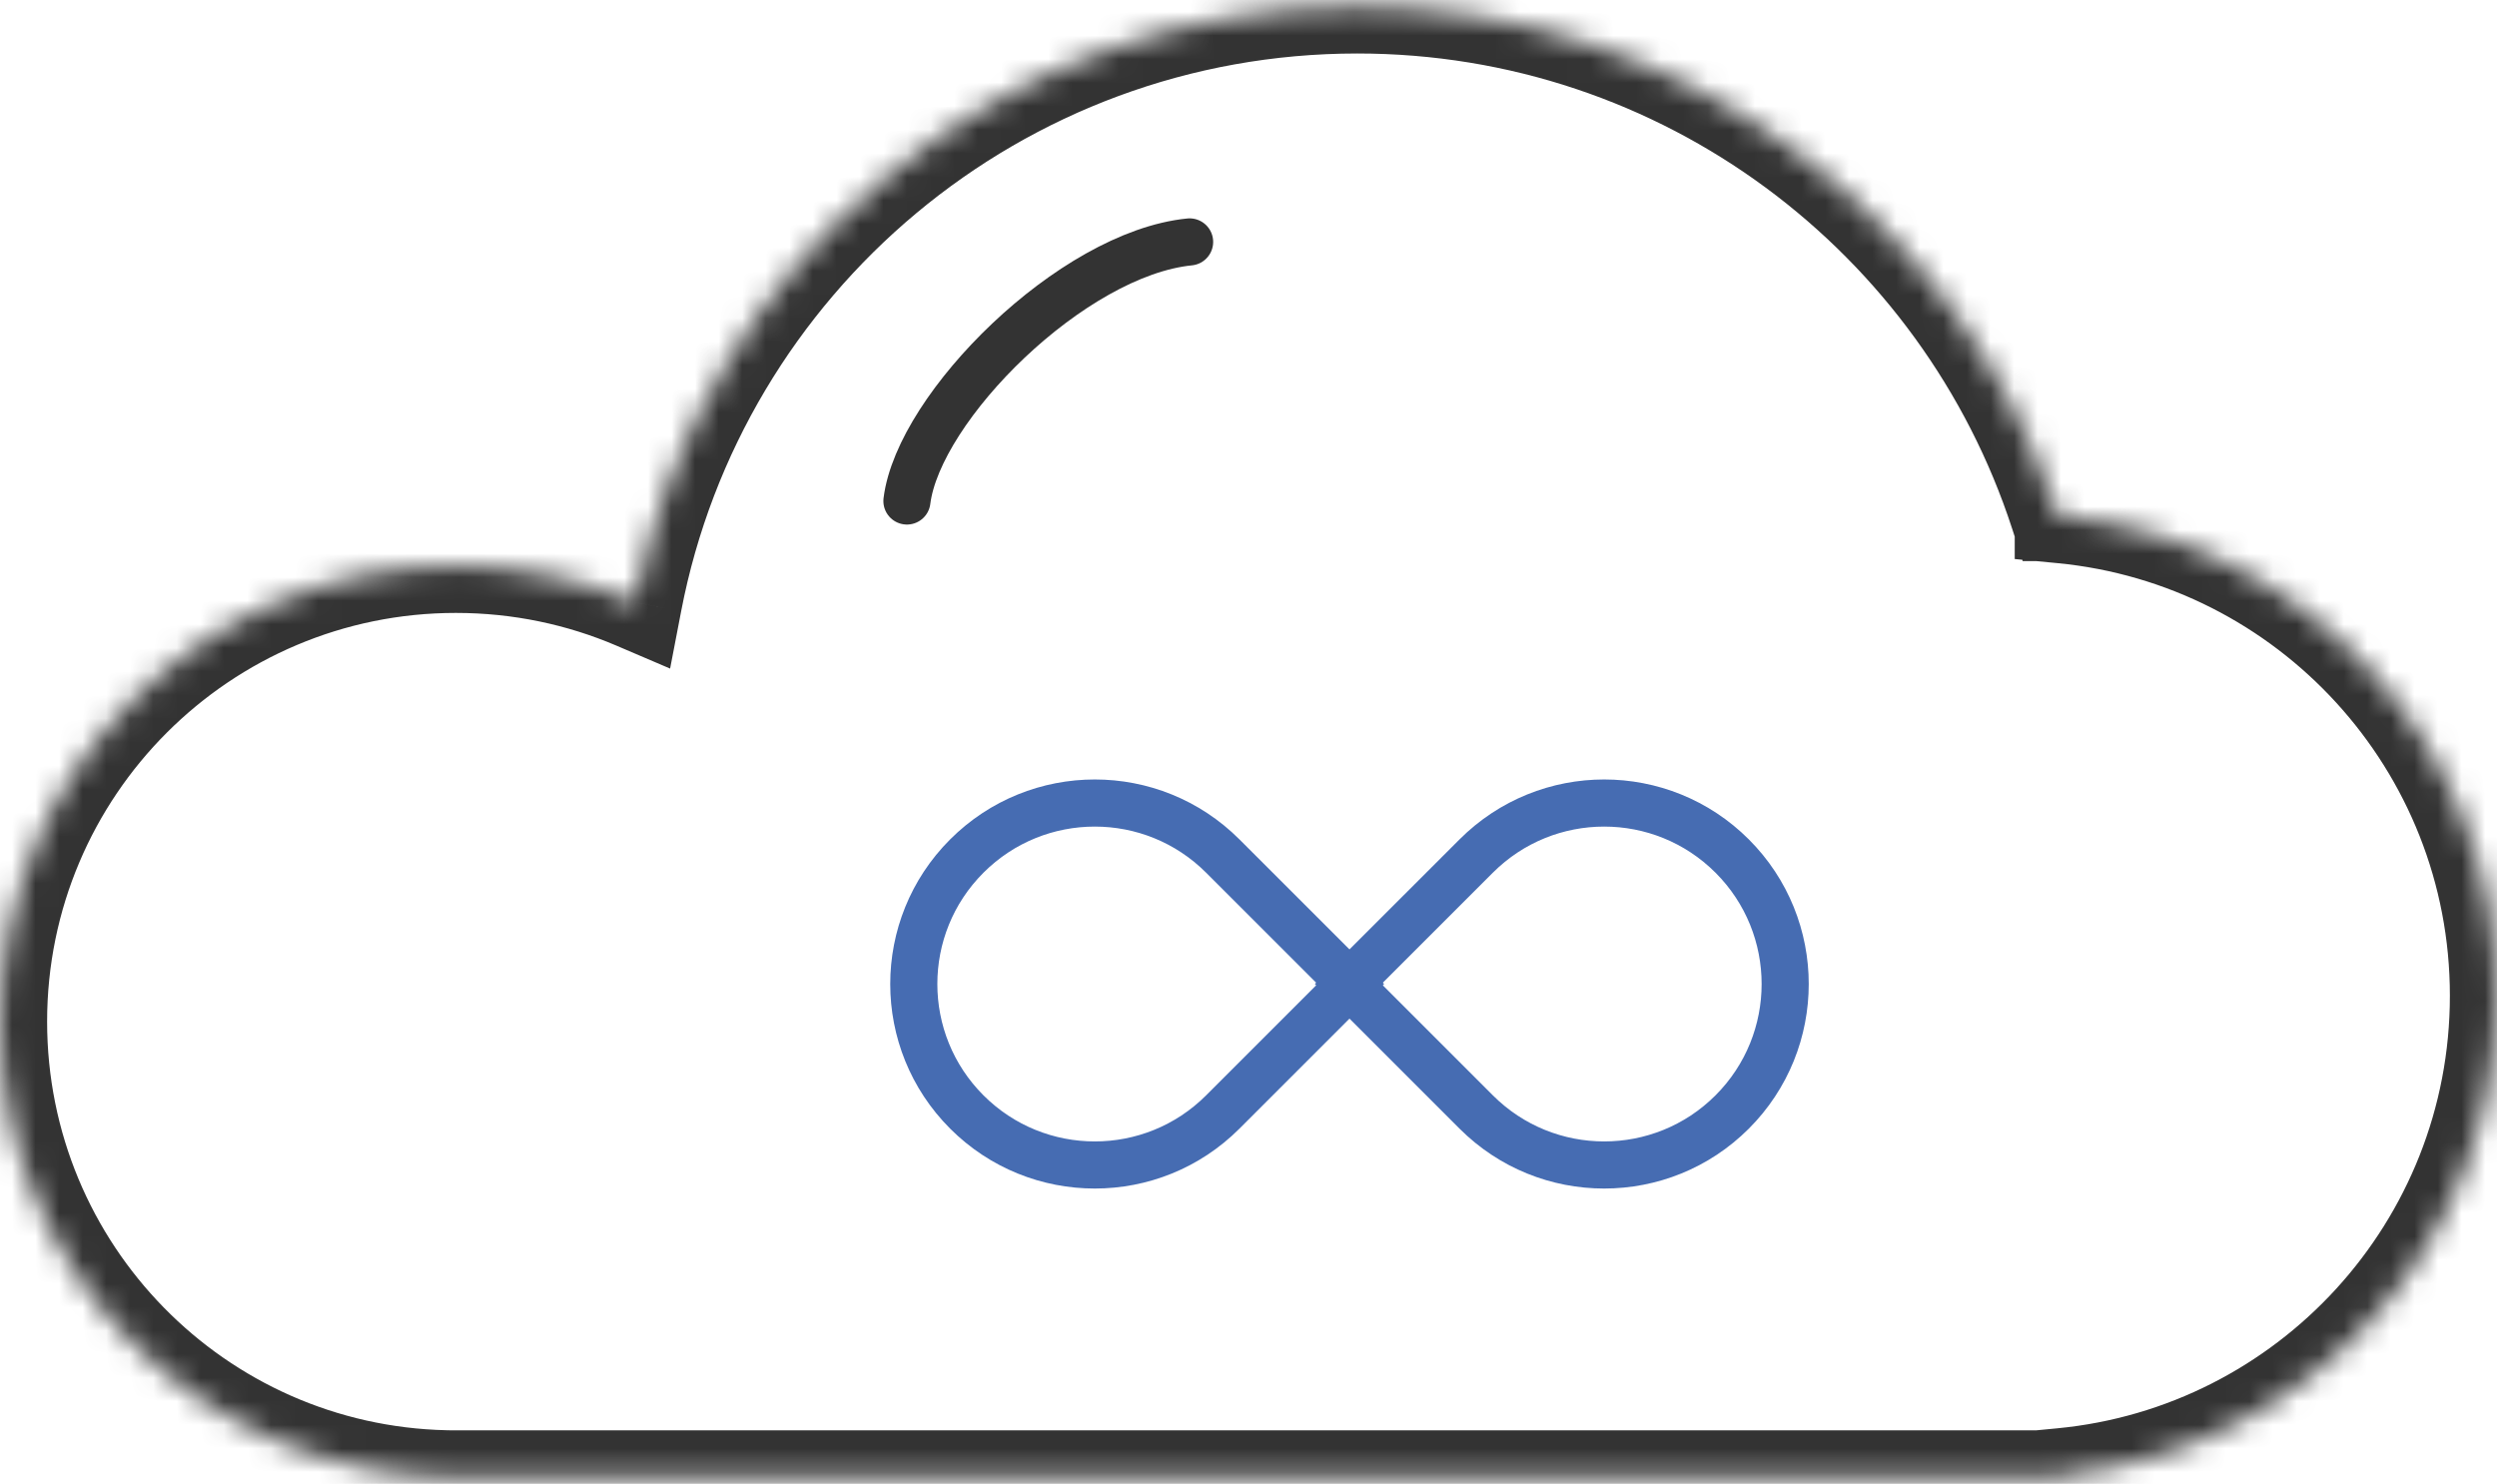 <svg width="106" height="63" viewBox="0 0 106 63" fill="none" xmlns="http://www.w3.org/2000/svg">
<g id="Group 177">
<g id="Union">
<mask id="path-1-inside-1_1290_2981" fill="white">
<path fill-rule="evenodd" clip-rule="evenodd" d="M0 43.375C0 53.917 8.428 62.489 18.913 62.723V62.728H87.527V62.633C97.894 61.638 106 52.903 106 42.276C106 31.648 97.894 22.913 87.527 21.918V21.823H87.318C83.245 9.313 71.487 0.271 57.618 0.271C42.398 0.271 29.721 11.16 26.952 25.572C24.619 24.575 22.05 24.023 19.353 24.023C8.665 24.023 0 32.687 0 43.375Z"/>
</mask>
<path d="M18.913 62.723H20.913V60.767L18.958 60.724L18.913 62.723ZM18.913 62.728H16.913V64.728H18.913V62.728ZM87.527 62.728V64.728H89.527V62.728H87.527ZM87.527 62.633L87.336 60.642L85.527 60.816V62.633H87.527ZM87.527 21.918H85.527V23.735L87.336 23.909L87.527 21.918ZM87.527 21.823H89.527V19.823H87.527V21.823ZM87.318 21.823L85.416 22.442L85.866 23.823H87.318V21.823ZM26.952 25.572L26.166 27.411L28.447 28.386L28.916 25.949L26.952 25.572ZM18.958 60.724C9.557 60.514 2 52.827 2 43.375H-2C-2 55.006 7.299 64.465 18.869 64.723L18.958 60.724ZM20.913 62.728V62.723H16.913V62.728H20.913ZM87.527 60.728H18.913V64.728H87.527V60.728ZM85.527 62.633V62.728H89.527V62.633H85.527ZM104 42.276C104 51.863 96.687 59.745 87.336 60.642L87.718 64.624C99.101 63.531 108 53.944 108 42.276H104ZM87.336 23.909C96.687 24.806 104 32.688 104 42.276H108C108 30.607 99.101 21.02 87.718 19.927L87.336 23.909ZM85.527 21.823V21.918H89.527V21.823H85.527ZM87.318 23.823H87.527V19.823H87.318V23.823ZM57.618 2.271C70.596 2.271 81.603 10.731 85.416 22.442L89.22 21.204C84.886 7.895 72.379 -1.729 57.618 -1.729V2.271ZM28.916 25.949C31.508 12.461 43.375 2.271 57.618 2.271V-1.729C41.421 -1.729 27.935 9.858 24.988 25.194L28.916 25.949ZM19.353 26.023C21.775 26.023 24.077 26.518 26.166 27.411L27.738 23.732C25.161 22.631 22.325 22.023 19.353 22.023V26.023ZM2 43.375C2 33.792 9.769 26.023 19.353 26.023V22.023C7.56 22.023 -2 31.583 -2 43.375H2Z" fill="#333333" mask="url(#path-1-inside-1_1290_2981)"/>
</g>
<g id="Group 173">
<path id="Rectangle 424" d="M57.342 41.778L51.908 47.212C48.908 50.212 44.043 50.212 41.042 47.212V47.212C38.041 44.211 38.041 39.346 41.042 36.345V36.345C44.043 33.344 48.908 33.344 51.908 36.345L57.342 41.778Z" stroke="#466CB2" stroke-width="2"/>
<path id="Rectangle 425" d="M57.232 41.778L62.666 36.345C65.666 33.344 70.531 33.344 73.532 36.345V36.345C76.533 39.346 76.533 44.211 73.532 47.212V47.212C70.531 50.212 65.666 50.212 62.666 47.212L57.232 41.778Z" stroke="#466CB2" stroke-width="2"/>
</g>
<path id="Vector 21" d="M38.5 21.271C39 17.271 45.5 10.771 50.5 10.271" stroke="#333333" stroke-width="2" stroke-linecap="round"/>
</g>
</svg>
